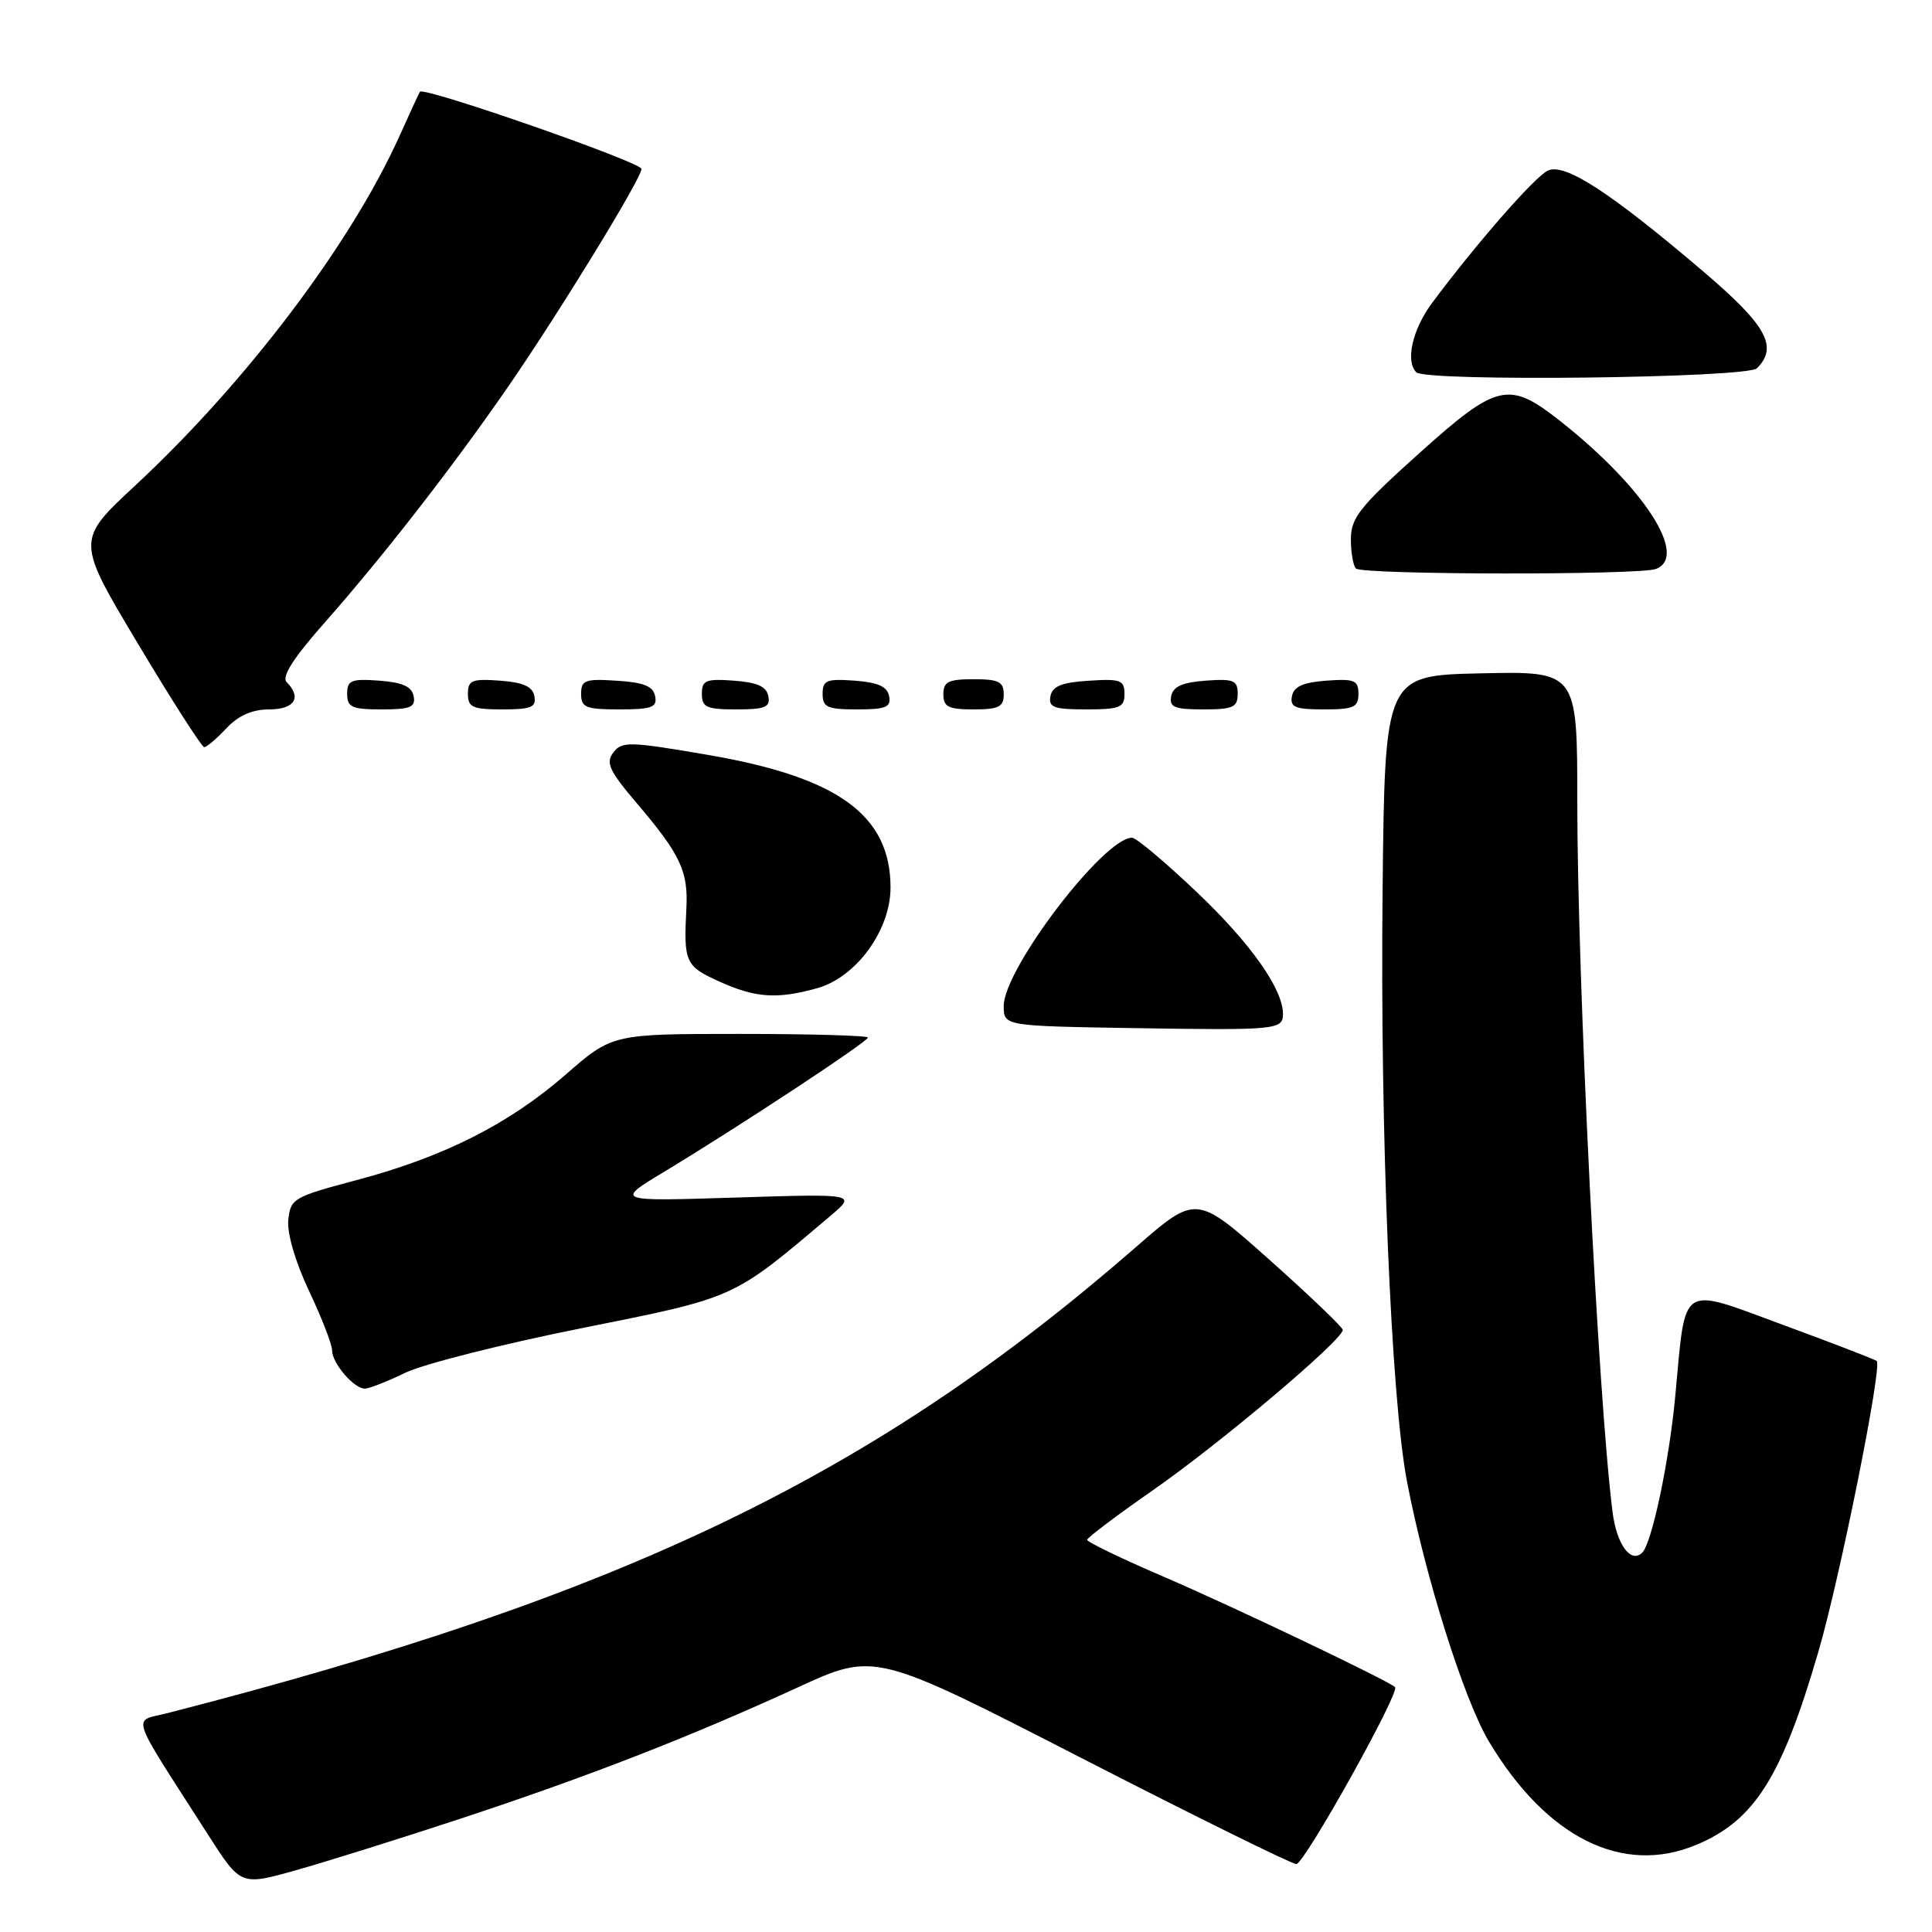 <?xml version="1.0" encoding="UTF-8" standalone="no"?>
<!DOCTYPE svg PUBLIC "-//W3C//DTD SVG 1.1//EN" "http://www.w3.org/Graphics/SVG/1.1/DTD/svg11.dtd" >
<svg xmlns="http://www.w3.org/2000/svg" xmlns:xlink="http://www.w3.org/1999/xlink" version="1.1" viewBox="0 0 256 256">
 <g >
 <path fill="currentColor"
d=" M 61.06 240.97 C 77.94 235.40 91.34 230.18 105.71 223.59 C 115.92 218.90 115.92 218.90 143.30 232.95 C 158.36 240.68 171.17 247.00 171.77 247.00 C 172.83 247.00 185.56 224.19 184.85 223.55 C 183.87 222.65 163.21 212.80 154.25 208.95 C 148.61 206.53 144.02 204.31 144.05 204.03 C 144.08 203.74 147.97 200.80 152.70 197.51 C 161.74 191.22 178.06 177.43 177.92 176.21 C 177.87 175.82 173.48 171.63 168.17 166.89 C 158.50 158.29 158.50 158.29 150.50 165.26 C 115.76 195.52 82.55 211.50 22.26 226.98 C 17.48 228.21 16.90 226.45 27.62 243.19 C 31.91 249.87 31.91 249.87 39.20 247.82 C 43.22 246.69 53.05 243.61 61.06 240.97 Z  M 224.77 244.45 C 232.48 241.23 236.10 235.50 240.95 218.84 C 243.83 208.97 249.42 181.09 248.68 180.34 C 248.48 180.15 242.96 178.02 236.41 175.61 C 222.39 170.45 223.41 169.78 221.98 185.00 C 221.17 193.67 218.89 204.44 217.61 205.73 C 216.10 207.23 214.21 204.65 213.67 200.34 C 211.76 185.28 209.00 129.68 209.00 106.27 C 209.00 88.94 209.00 88.94 196.25 89.22 C 183.50 89.50 183.50 89.50 183.20 118.00 C 182.86 149.97 184.31 185.22 186.43 196.28 C 188.83 208.86 194.00 225.27 197.29 230.76 C 204.92 243.51 215.00 248.54 224.77 244.45 Z  M 53.72 181.89 C 56.11 180.74 66.62 178.08 77.07 175.99 C 97.64 171.87 96.97 172.17 110.00 161.14 C 113.50 158.18 113.50 158.18 97.50 158.68 C 81.50 159.19 81.50 159.19 88.00 155.27 C 97.84 149.33 115.00 138.03 115.00 137.48 C 115.00 137.22 107.38 137.00 98.06 137.00 C 81.13 137.00 81.13 137.00 74.93 142.41 C 67.41 148.96 58.76 153.32 47.18 156.39 C 38.90 158.58 38.49 158.82 38.20 161.65 C 38.02 163.41 39.14 167.23 40.95 171.06 C 42.63 174.60 44.00 178.14 44.00 178.92 C 44.00 180.62 46.89 184.00 48.34 184.00 C 48.91 184.00 51.33 183.05 53.72 181.89 Z  M 170.00 134.35 C 170.00 131.05 165.70 124.97 158.58 118.21 C 154.41 114.24 150.55 111.00 150.00 111.00 C 146.26 111.00 133.00 128.39 133.00 133.30 C 133.00 135.95 133.00 135.95 150.25 136.23 C 169.15 136.53 170.00 136.45 170.00 134.35 Z  M 108.28 130.94 C 113.45 129.50 118.00 123.26 118.00 117.60 C 117.99 108.04 111.10 103.01 93.93 100.05 C 83.41 98.24 82.40 98.21 81.27 99.71 C 80.23 101.07 80.73 102.14 84.36 106.41 C 90.16 113.23 91.20 115.43 90.95 120.34 C 90.58 127.50 90.80 128.01 95.25 130.03 C 100.11 132.23 102.92 132.43 108.28 130.94 Z  M 30.00 96.50 C 31.59 94.81 33.42 94.00 35.67 94.00 C 39.03 94.00 40.03 92.43 37.98 90.38 C 37.28 89.68 38.90 87.15 43.08 82.43 C 50.64 73.87 59.85 62.05 67.15 51.50 C 73.95 41.67 85.00 23.65 85.00 22.38 C 85.00 21.50 56.10 11.43 55.64 12.16 C 55.52 12.34 54.31 14.96 52.96 17.97 C 46.50 32.33 32.63 50.66 17.88 64.37 C 10.09 71.61 10.09 71.61 18.28 85.30 C 22.79 92.84 26.74 99.00 27.06 99.00 C 27.39 99.00 28.71 97.88 30.00 96.50 Z  M 54.81 92.25 C 54.57 90.97 53.34 90.42 50.24 90.19 C 46.53 89.92 46.00 90.14 46.00 91.94 C 46.00 93.72 46.62 94.00 50.57 94.00 C 54.39 94.00 55.09 93.71 54.81 92.25 Z  M 70.81 92.25 C 70.57 90.97 69.34 90.42 66.24 90.19 C 62.53 89.92 62.00 90.14 62.00 91.94 C 62.00 93.72 62.62 94.00 66.57 94.00 C 70.39 94.00 71.09 93.71 70.81 92.25 Z  M 86.81 92.25 C 86.56 90.93 85.31 90.42 81.74 90.20 C 77.53 89.92 77.00 90.12 77.00 91.95 C 77.00 93.75 77.62 94.00 82.07 94.00 C 86.36 94.00 87.10 93.73 86.81 92.25 Z  M 101.81 92.25 C 101.57 90.97 100.34 90.42 97.24 90.19 C 93.53 89.92 93.00 90.14 93.00 91.94 C 93.00 93.72 93.62 94.00 97.57 94.00 C 101.39 94.00 102.09 93.71 101.81 92.25 Z  M 117.81 92.25 C 117.57 90.97 116.34 90.42 113.24 90.19 C 109.53 89.92 109.00 90.14 109.00 91.94 C 109.00 93.72 109.62 94.00 113.57 94.00 C 117.39 94.00 118.09 93.71 117.81 92.25 Z  M 133.00 92.00 C 133.00 90.33 132.33 90.00 129.00 90.00 C 125.67 90.00 125.00 90.33 125.00 92.00 C 125.00 93.67 125.67 94.00 129.00 94.00 C 132.33 94.00 133.00 93.67 133.00 92.00 Z  M 149.00 91.95 C 149.00 90.12 148.47 89.92 144.26 90.20 C 140.69 90.42 139.44 90.93 139.19 92.25 C 138.90 93.73 139.64 94.00 143.93 94.00 C 148.38 94.00 149.00 93.75 149.00 91.95 Z  M 164.00 91.94 C 164.00 90.14 163.47 89.92 159.76 90.19 C 156.66 90.42 155.43 90.97 155.19 92.25 C 154.91 93.71 155.61 94.00 159.43 94.00 C 163.38 94.00 164.00 93.72 164.00 91.94 Z  M 180.00 91.94 C 180.00 90.14 179.47 89.92 175.76 90.19 C 172.66 90.42 171.43 90.97 171.19 92.25 C 170.91 93.71 171.61 94.00 175.43 94.00 C 179.38 94.00 180.00 93.72 180.00 91.94 Z  M 219.42 75.39 C 223.75 73.73 217.90 64.64 206.85 55.88 C 199.94 50.41 198.44 50.74 188.13 59.99 C 180.19 67.12 179.00 68.61 179.00 71.43 C 179.00 73.21 179.30 74.97 179.67 75.33 C 180.50 76.17 217.26 76.22 219.42 75.39 Z  M 232.80 48.80 C 235.65 45.95 234.08 43.12 225.75 36.02 C 213.33 25.44 207.32 21.54 205.09 22.61 C 203.32 23.46 195.50 32.42 189.73 40.18 C 187.15 43.67 186.20 47.87 187.67 49.33 C 188.93 50.60 231.50 50.10 232.80 48.80 Z "/>
</g>
</svg>